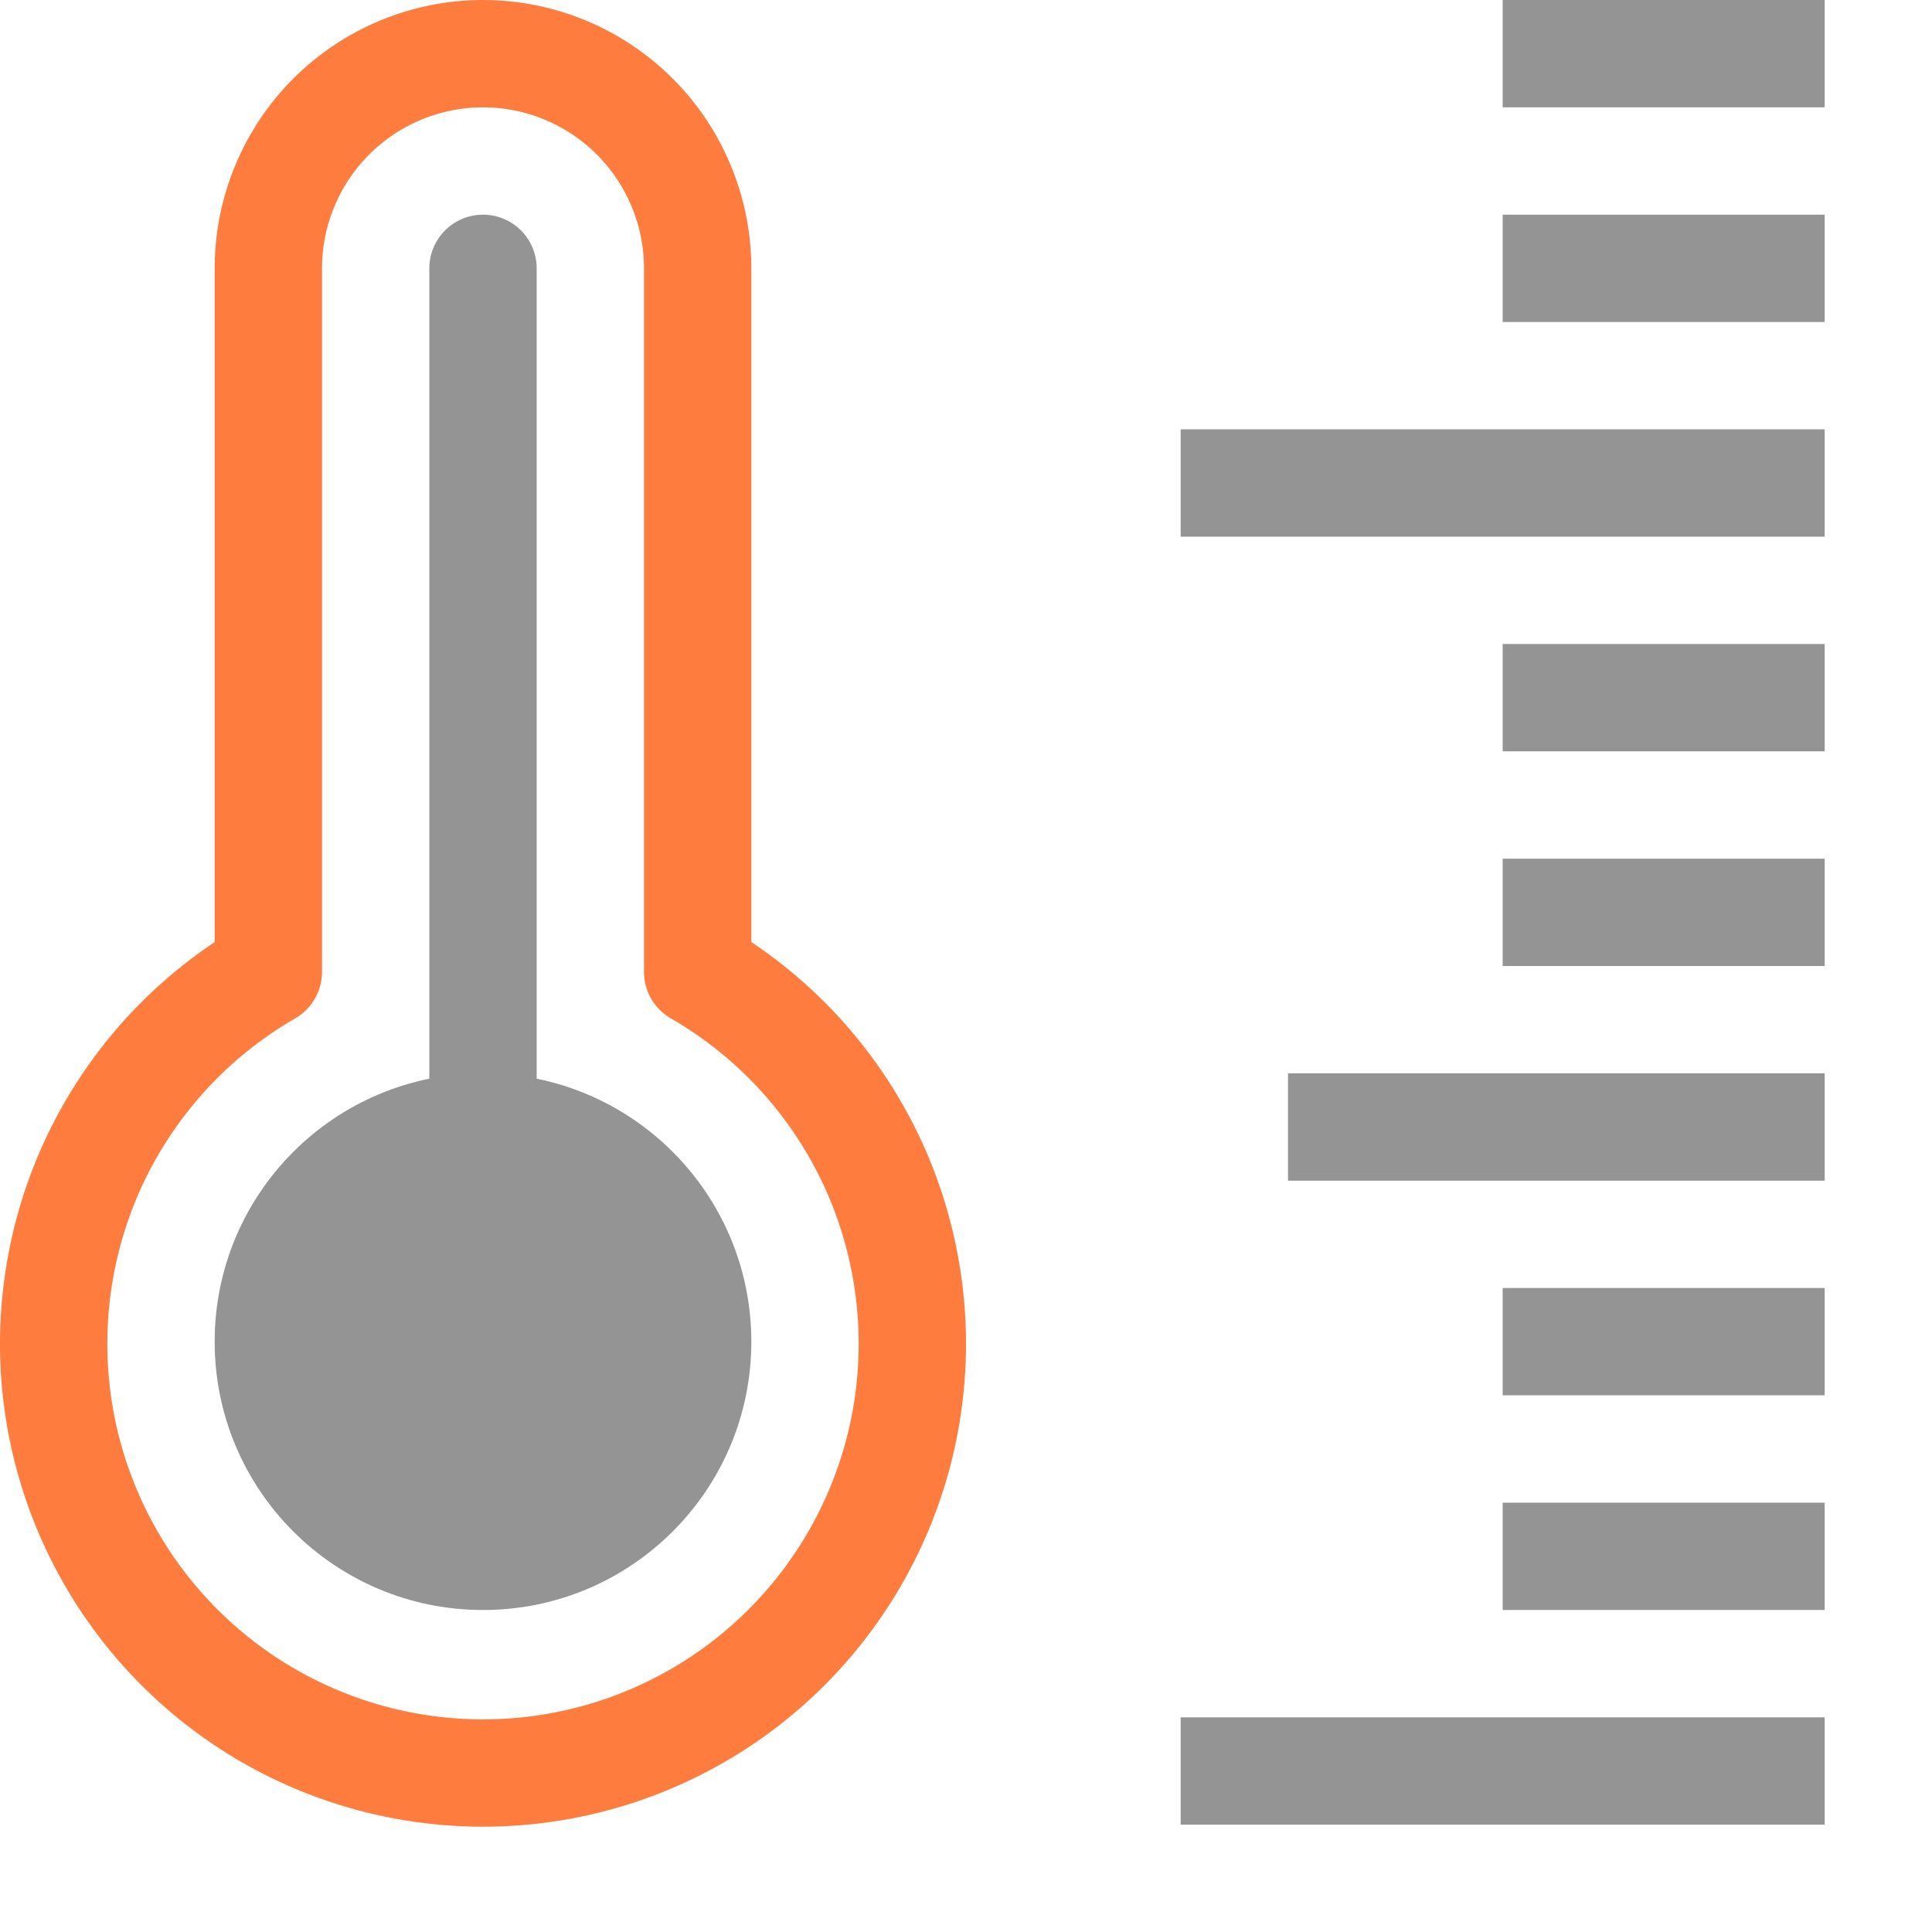 <svg width="18" height="18" viewBox="0 0 18 18" fill="none" xmlns="http://www.w3.org/2000/svg">
<path d="M11 4.5H17" stroke="#949494" stroke-linejoin="round"/>
<path d="M14 6.5H17" stroke="#949494" stroke-linejoin="round"/>
<path d="M14 8.5H17" stroke="#949494" stroke-linejoin="round"/>
<path d="M12 10.5H17" stroke="#949494" stroke-linejoin="round"/>
<path d="M14 12.5H17" stroke="#949494" stroke-linejoin="round"/>
<path d="M14 14.5H17" stroke="#949494" stroke-linejoin="round"/>
<path d="M11 16.5H17" stroke="#949494" stroke-linejoin="round"/>
<path d="M14 0.5H17" stroke="#949494" stroke-linejoin="round"/>
<path d="M14 2.5H17" stroke="#949494" stroke-linejoin="round"/>
<path d="M4.5 2.5V11.5" stroke="#949494" stroke-linecap="round" stroke-linejoin="round"/>
<path d="M6.5 9.055V2.5C6.5 1.97 6.289 1.461 5.914 1.086C5.539 0.711 5.03 0.5 4.5 0.5C3.97 0.5 3.461 0.711 3.086 1.086C2.711 1.461 2.5 1.97 2.5 2.5V9.055C1.737 9.495 1.141 10.175 0.804 10.988C0.468 11.802 0.408 12.704 0.636 13.554C0.864 14.405 1.366 15.156 2.065 15.693C2.764 16.229 3.619 16.519 4.5 16.519C5.381 16.519 6.236 16.229 6.935 15.693C7.634 15.156 8.136 14.405 8.364 13.554C8.592 12.704 8.532 11.802 8.196 10.988C7.859 10.175 7.263 9.495 6.5 9.055Z" stroke="#FF7C3F" stroke-linecap="round" stroke-linejoin="round"/>
<path d="M4.5 15C5.881 15 7 13.881 7 12.5C7 11.119 5.881 10 4.5 10C3.119 10 2 11.119 2 12.5C2 13.881 3.119 15 4.5 15Z" fill="#949494"/>
</svg>
